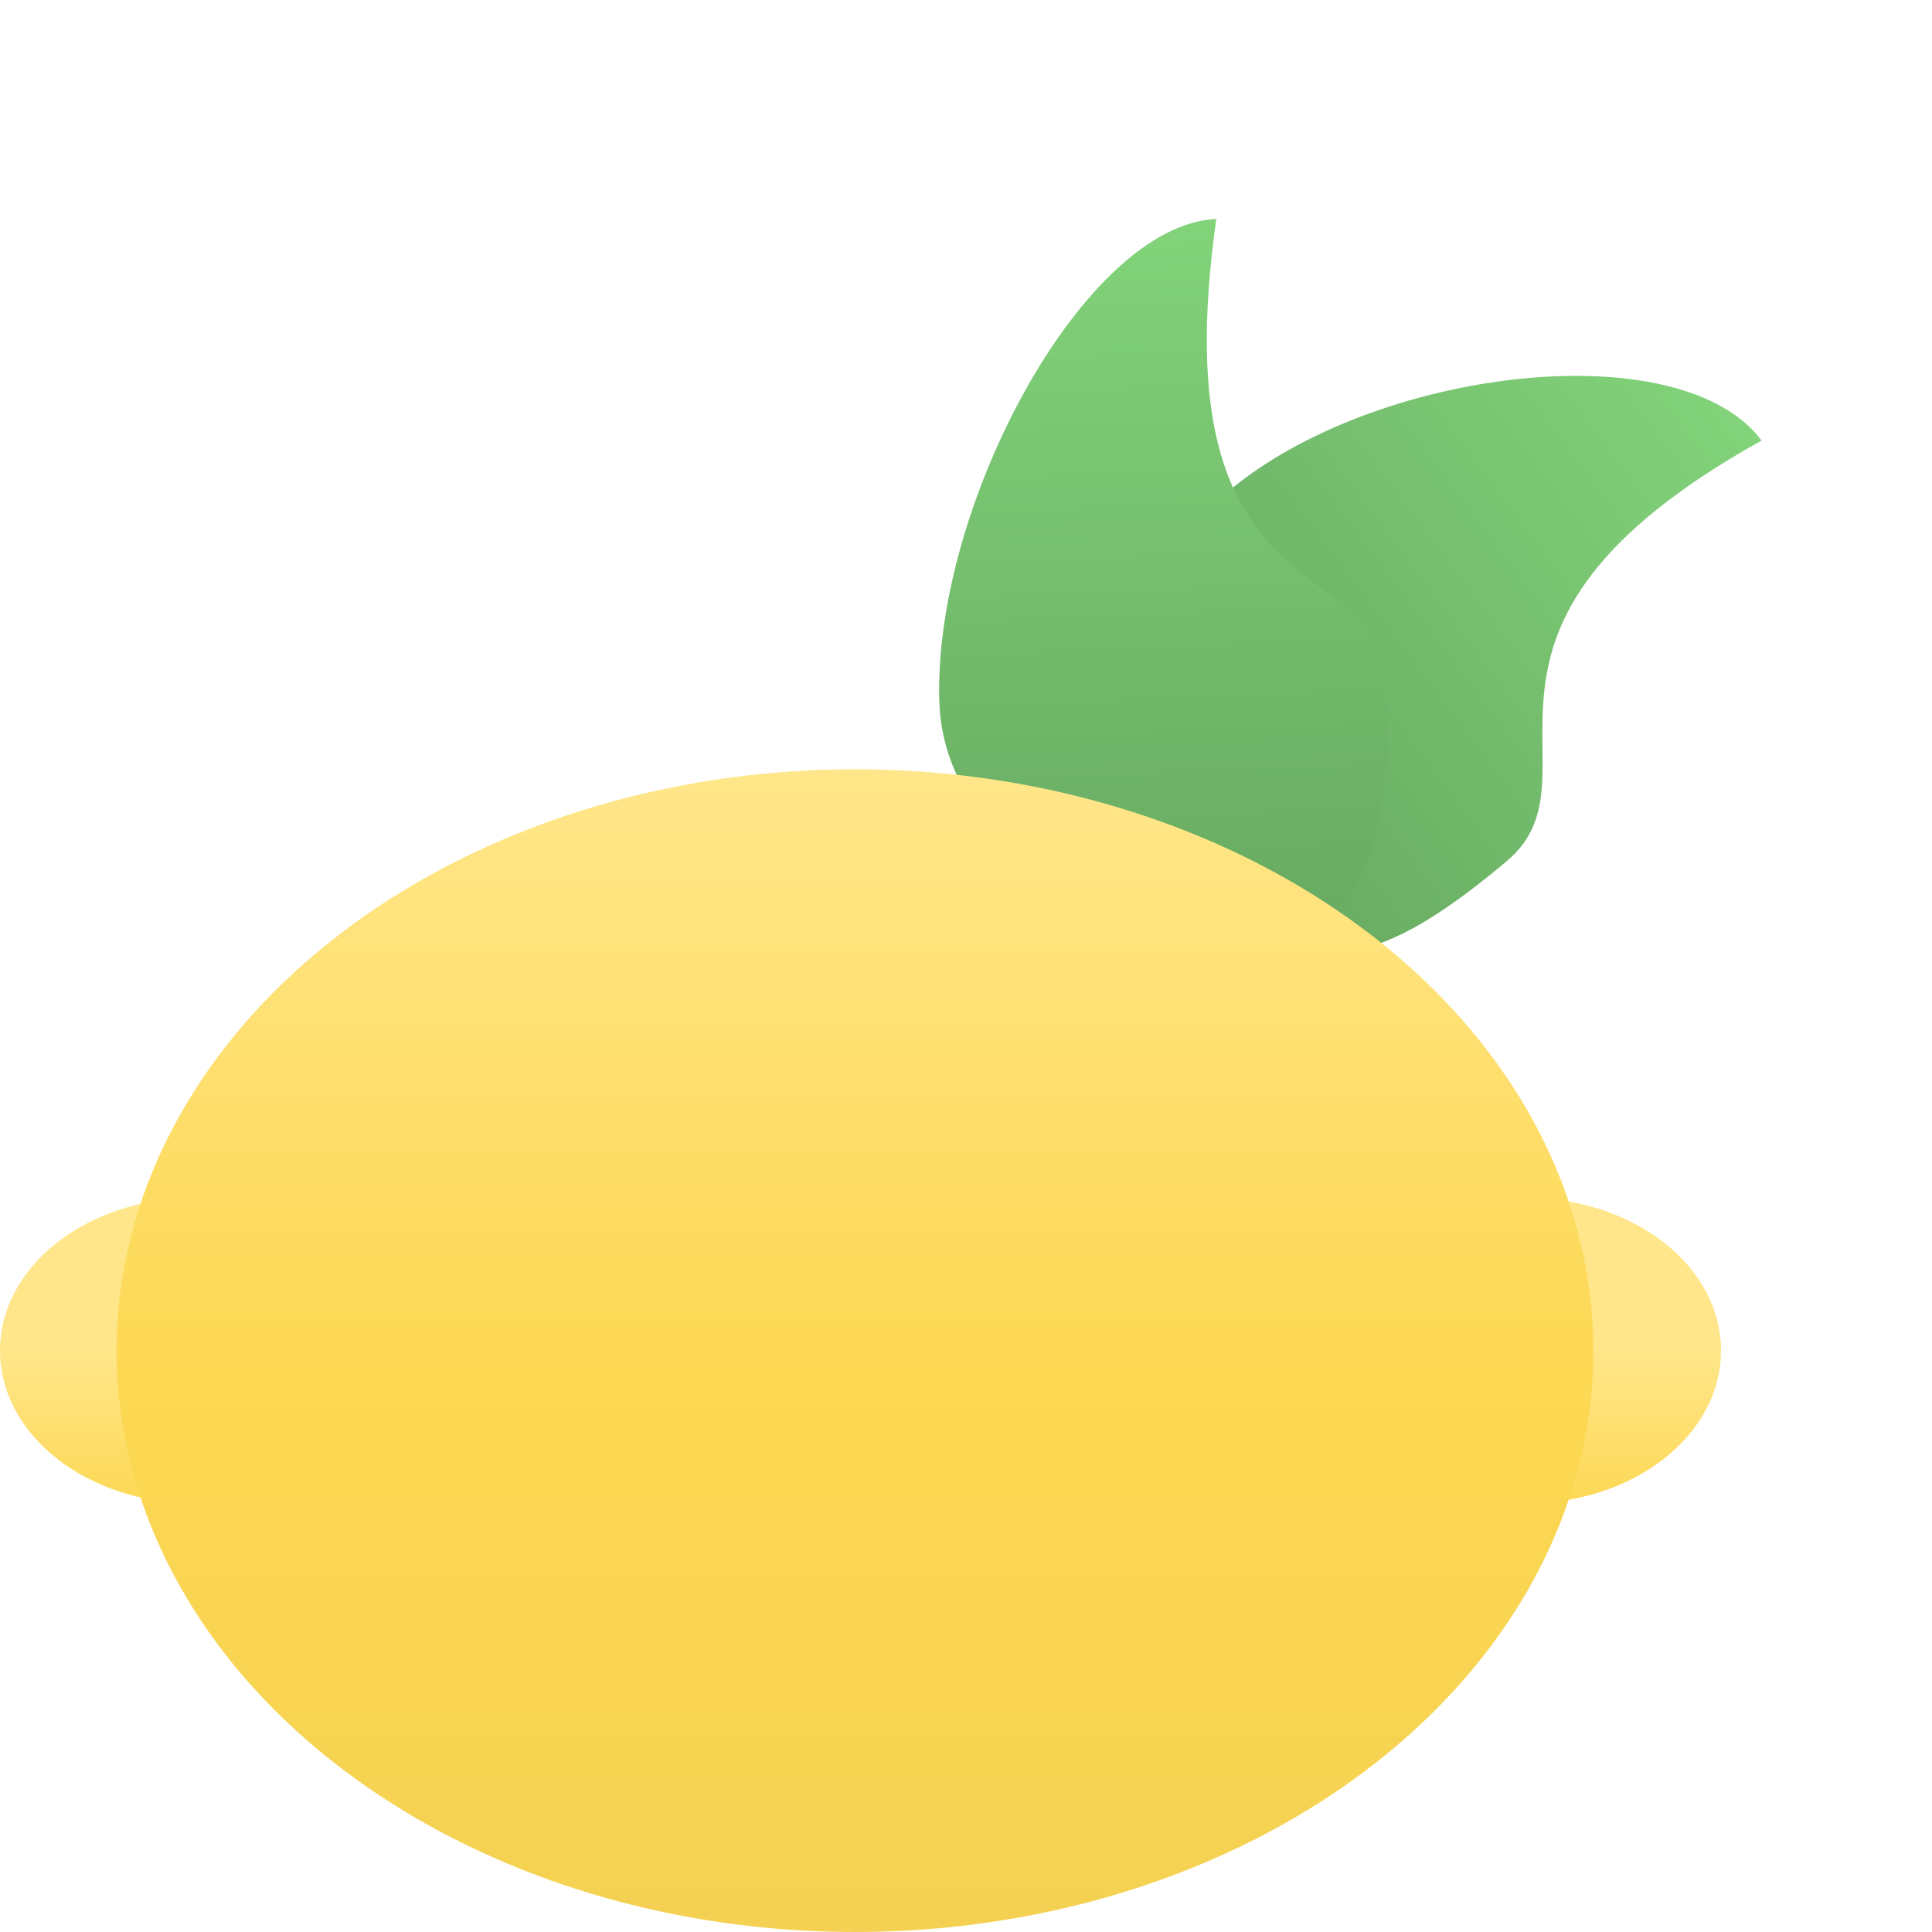 <svg width="663" height="663" viewBox="0 0 663 663" fill="none" xmlns="http://www.w3.org/2000/svg">
<path d="M517.079 295.502C481.663 325.284 448.505 343.508 420.349 306.047C392.194 268.585 386.223 198.3 421.639 168.518C471.598 126.506 576.371 113.708 604.527 151.169C486.959 216.566 552.495 265.72 517.079 295.502Z" fill="url(#paint0_linear)"/>
<path d="M475.617 235.139C477.347 282.961 471.607 322.018 426.395 323.847C381.184 325.676 324.093 289.163 322.364 241.34C319.924 173.88 372.19 76.982 417.401 75.152C397.641 214.094 473.888 187.317 475.617 235.139Z" fill="url(#paint1_linear)"/>
<ellipse rx="66.681" ry="52.395" transform="matrix(-1 0 0 1 66.681 463.495)" fill="url(#paint2_linear)"/>
<ellipse rx="66.681" ry="52.395" transform="matrix(-1 0 0 1 523.921 463.495)" fill="url(#paint3_linear)"/>
<ellipse cx="293.396" cy="463.495" rx="253.387" ry="199.504" fill="url(#paint4_linear)"/>
<defs>
<linearGradient id="paint0_linear" x1="589.41" y1="131.057" x2="397.332" y2="275.422" gradientUnits="userSpaceOnUse">
<stop stop-color="#82D37A"/>
<stop offset="1" stop-color="#67A961"/>
</linearGradient>
<linearGradient id="paint1_linear" x1="393.128" y1="76.135" x2="403.189" y2="324.786" gradientUnits="userSpaceOnUse">
<stop stop-color="#82D37A"/>
<stop offset="1" stop-color="#67A961"/>
</linearGradient>
<linearGradient id="paint2_linear" x1="66.681" y1="0" x2="66.681" y2="104.79" gradientUnits="userSpaceOnUse">
<stop stop-color="#FFE68A"/>
<stop offset="0.526" stop-color="#FDD852"/>
<stop offset="1" stop-color="#F4D152"/>
</linearGradient>
<linearGradient id="paint3_linear" x1="66.681" y1="0" x2="66.681" y2="104.79" gradientUnits="userSpaceOnUse">
<stop stop-color="#FFE68A"/>
<stop offset="0.526" stop-color="#FDD852"/>
<stop offset="1" stop-color="#F4D152"/>
</linearGradient>
<linearGradient id="paint4_linear" x1="293.396" y1="263.991" x2="293.396" y2="662.999" gradientUnits="userSpaceOnUse">
<stop stop-color="#FFE68A"/>
<stop offset="0.526" stop-color="#FDD852"/>
<stop offset="1" stop-color="#F4D152"/>
</linearGradient>
</defs>
</svg>
